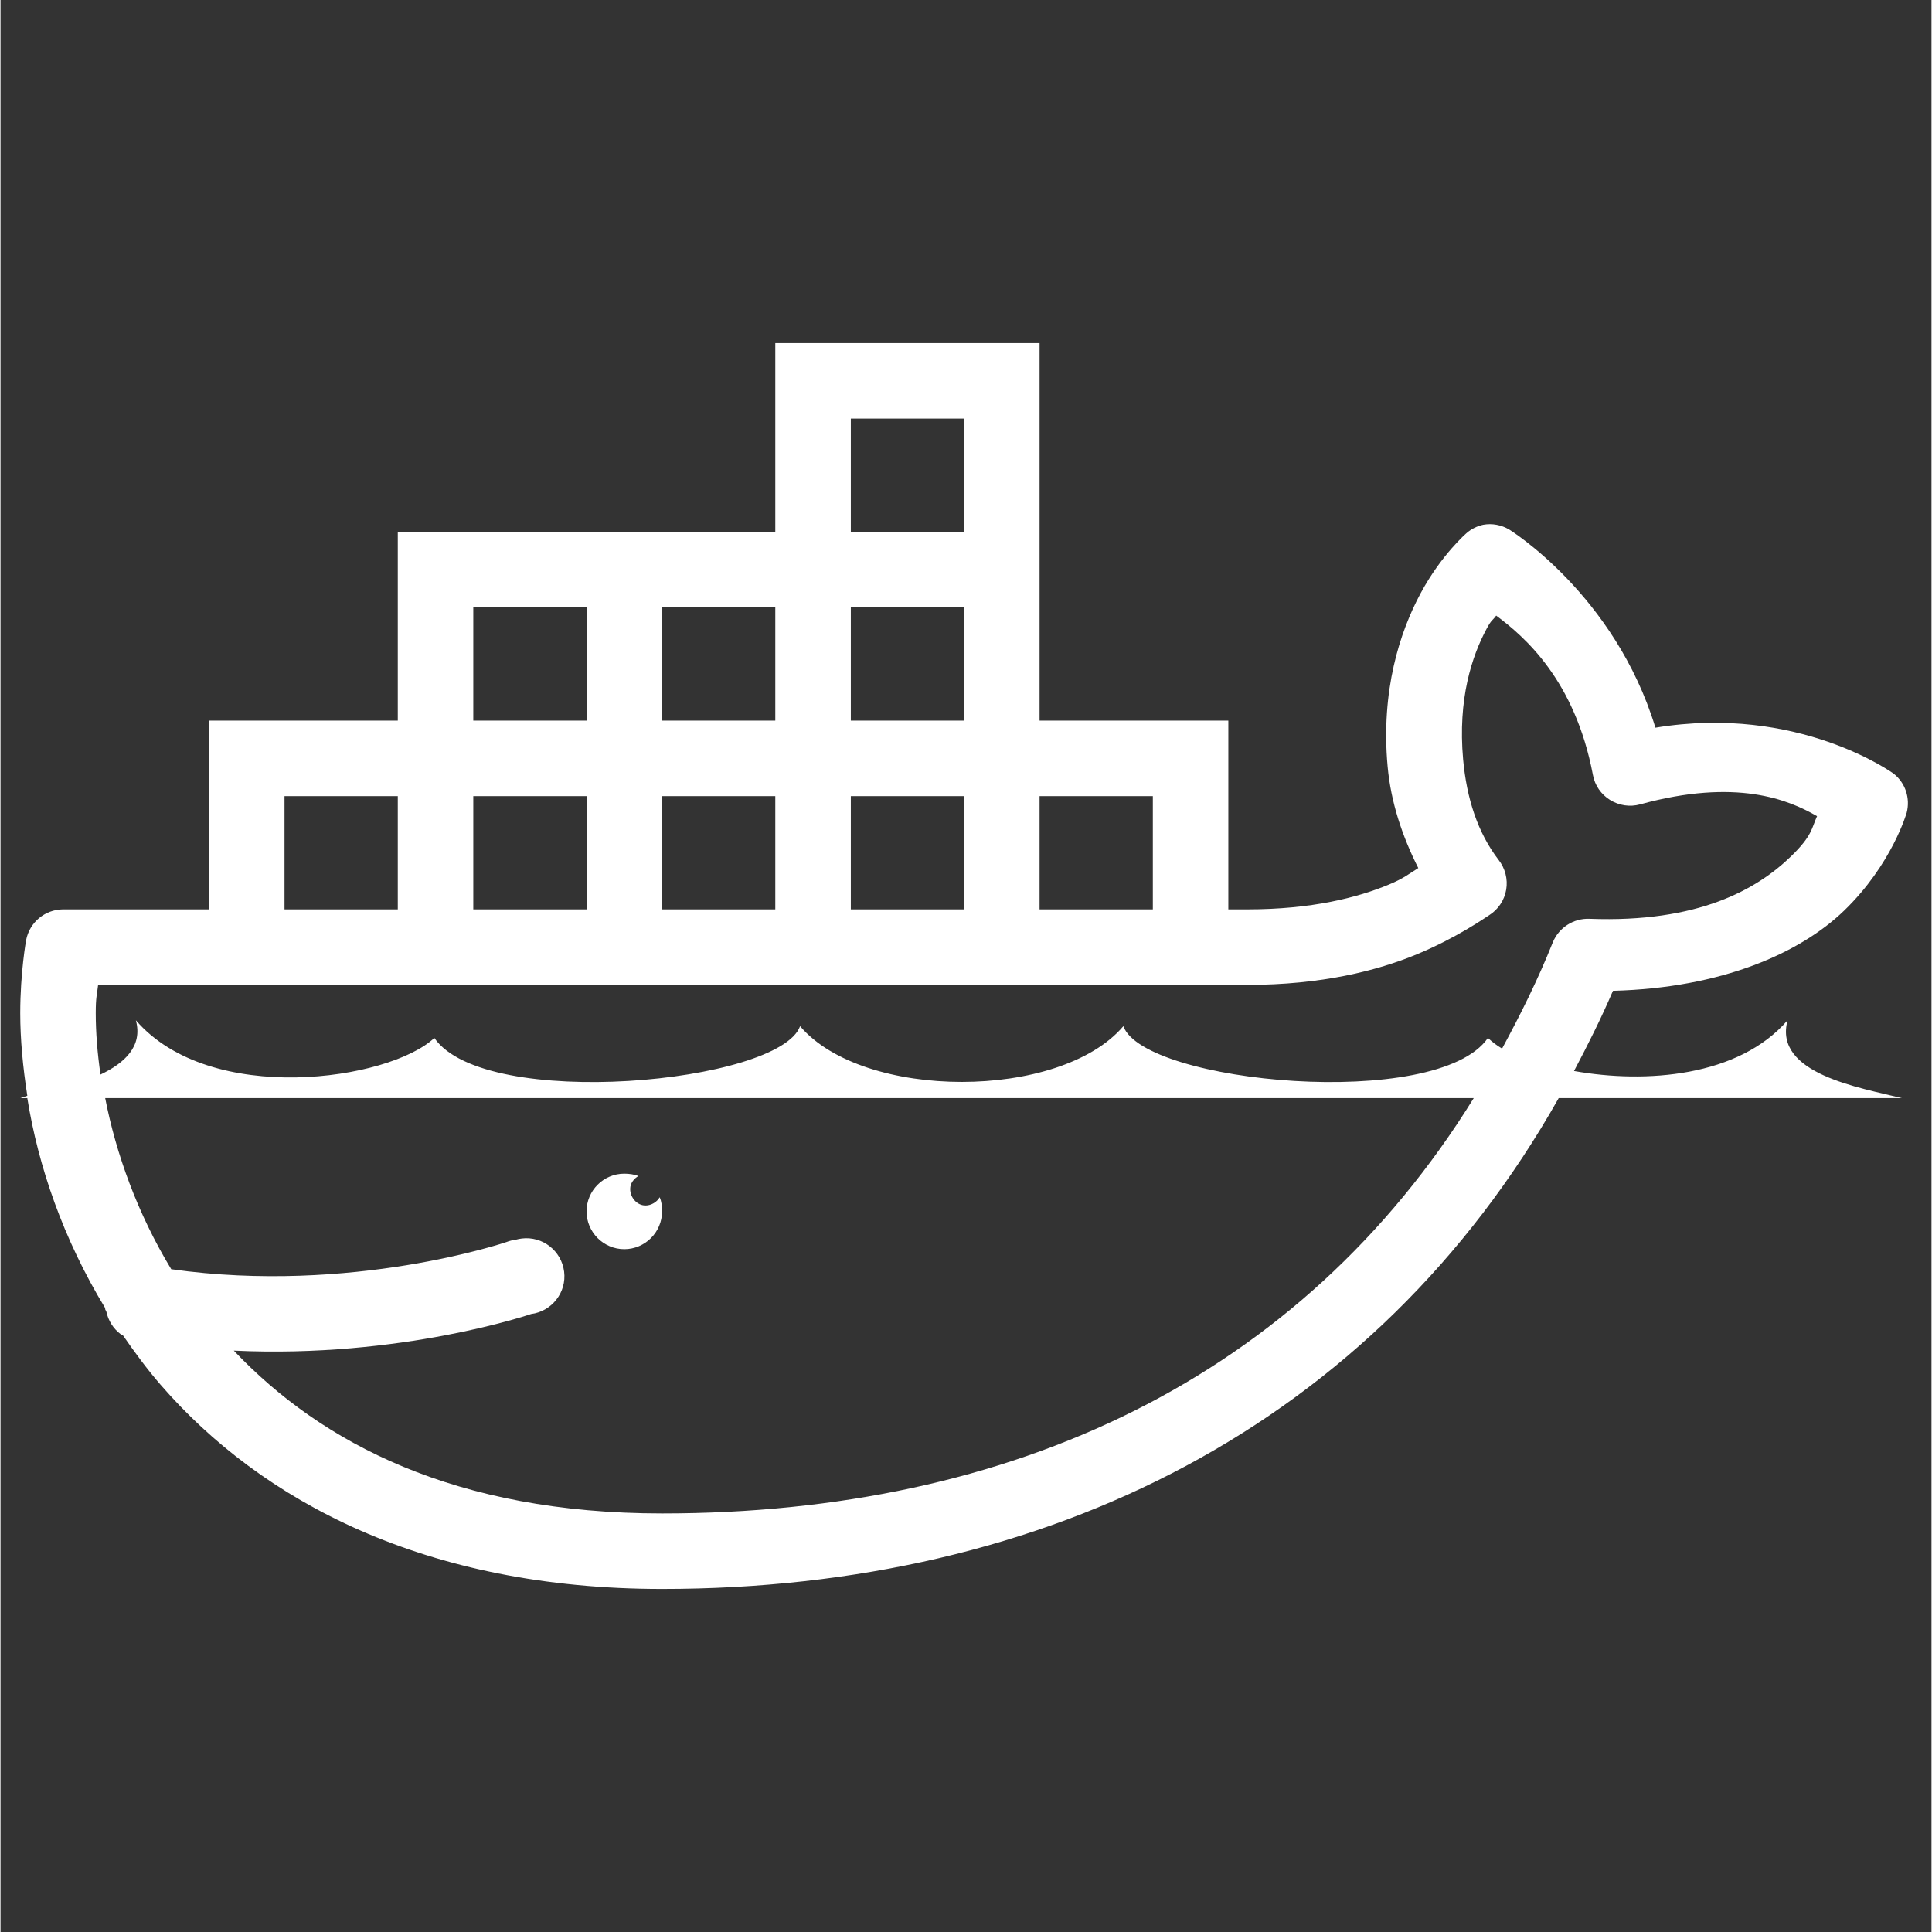 <svg xmlns="http://www.w3.org/2000/svg" xmlns:xlink="http://www.w3.org/1999/xlink" width="300" zoomAndPan="magnify" viewBox="0 0 224.88 225" height="300" preserveAspectRatio="xMidYMid meet" version="1.0"><rect x="0" y="0" width="224.88" height="225" fill="#333333" stroke="none"/><defs><clipPath id="30ec566741"><path d="M 2.297 39.805 L 222.68 39.805 L 222.68 185.227 L 2.297 185.227 Z M 2.297 39.805 " clip-rule="nonzero"/></clipPath></defs><g clip-path="url(#30ec566741)"><path fill="#ffffff" d="M 90.23 39.953 L 90.23 61.938 L 46.266 61.938 L 46.266 83.922 L 24.281 83.922 L 24.281 105.906 L 7.242 105.906 C 5.148 105.938 3.379 107.434 2.984 109.477 C 2.984 109.477 2.297 113.238 2.297 117.996 C 2.297 121.02 2.605 124.297 3.121 127.613 C 2.863 127.684 2.52 127.836 2.297 127.887 L 3.121 127.887 C 4.395 135.84 7.312 144.309 12.191 152.344 C 12.207 152.379 12.172 152.449 12.191 152.484 C 12.223 152.566 12.277 152.672 12.328 152.758 C 12.551 153.805 13.133 154.73 13.977 155.367 C 14.062 155.418 14.164 155.473 14.25 155.504 C 15.609 157.465 17.035 159.422 18.648 161.277 C 30.414 174.844 49.512 185.047 77.043 185.047 C 121.988 185.047 159.996 165.895 181.465 127.887 L 221.449 127.887 C 216.672 126.688 206.418 125.07 208.121 118.82 C 202.434 125.398 191.613 126.223 183.25 124.727 C 184.848 121.707 186.395 118.633 187.785 115.387 C 200.496 115.059 209.613 110.973 214.715 106.043 C 220.297 100.648 221.996 94.637 221.996 94.637 C 222.426 92.953 221.844 91.188 220.484 90.105 C 220.484 90.105 209.375 81.996 192.73 84.746 C 187.992 69.203 175.695 61.664 175.695 61.664 C 174.785 61.129 173.719 60.922 172.672 61.113 C 171.969 61.266 171.297 61.594 170.746 62.074 C 170.746 62.074 167.812 64.582 165.391 69.082 C 162.969 73.582 160.734 80.434 161.543 89.277 C 161.922 93.418 163.227 97.352 165.113 101.094 C 164.051 101.75 163.43 102.297 161.68 103.02 C 158.039 104.531 152.73 105.906 145.191 105.906 L 142.992 105.906 L 142.992 83.922 L 121.008 83.922 L 121.008 39.953 Z M 99.027 48.746 L 112.215 48.746 L 112.215 61.938 L 99.027 61.938 Z M 55.059 70.73 L 68.25 70.73 L 68.25 83.922 L 55.059 83.922 Z M 77.043 70.73 L 90.23 70.73 L 90.23 83.922 L 77.043 83.922 Z M 99.027 70.73 L 112.215 70.73 L 112.215 83.922 L 99.027 83.922 Z M 174.184 71.691 C 177.445 74.113 183.355 79.18 185.449 90.242 C 185.672 91.461 186.395 92.508 187.441 93.16 C 188.488 93.812 189.762 94.004 190.945 93.676 C 202.16 90.602 208.223 93.125 211.555 95.051 C 210.918 96.441 211.023 97.301 208.531 99.723 C 204.531 103.586 197.746 107.484 185.039 107.004 C 183.184 106.934 181.48 108.035 180.777 109.75 C 179.027 114.133 177 118.184 174.871 122.117 C 174.219 121.738 173.668 121.293 173.223 120.879 C 167.328 129.418 133.152 126.152 130.766 119.508 C 123.398 128.164 100.504 128.164 93.117 119.508 C 90.73 126.152 56.414 129.418 50.523 120.879 C 45.25 125.828 24.438 128.867 15.762 118.82 C 16.586 121.844 14.457 123.801 11.641 125.141 C 11.281 122.633 11.09 120.246 11.09 117.996 C 11.09 116.105 11.227 115.934 11.367 114.699 L 145.191 114.699 C 153.848 114.699 160.34 113.051 164.977 111.125 C 169.613 109.203 172.91 106.867 173.359 106.59 C 174.422 105.922 175.145 104.84 175.352 103.602 C 175.559 102.383 175.23 101.113 174.457 100.133 C 172.02 96.957 170.746 92.973 170.336 88.453 C 169.699 81.363 171.367 76.398 173.082 73.203 C 173.668 72.121 173.703 72.344 174.184 71.691 Z M 33.074 92.715 L 46.266 92.715 L 46.266 105.906 L 33.074 105.906 Z M 55.059 92.715 L 68.25 92.715 L 68.25 105.906 L 55.059 105.906 Z M 77.043 92.715 L 90.23 92.715 L 90.23 105.906 L 77.043 105.906 Z M 99.027 92.715 L 112.215 92.715 L 112.215 105.906 L 99.027 105.906 Z M 121.008 92.715 L 134.199 92.715 L 134.199 105.906 L 121.008 105.906 Z M 12.191 127.887 L 171.57 127.887 C 151.391 160.484 117.883 176.254 77.043 176.254 C 52.996 176.254 37.402 168.094 27.168 157.293 C 46.676 158.219 61.789 153.031 61.789 153.031 C 64.211 152.723 65.945 150.508 65.637 148.086 C 65.328 145.664 63.113 143.93 60.691 144.238 C 60.453 144.273 60.227 144.309 60.004 144.375 C 59.625 144.426 59.266 144.512 58.906 144.652 C 58.906 144.652 40.922 150.781 19.883 147.812 C 15.934 141.301 13.445 134.328 12.191 127.887 Z M 72.645 136.684 C 70.223 136.684 68.25 138.656 68.25 141.078 C 68.25 143.5 70.223 145.477 72.645 145.477 C 75.066 145.477 77.043 143.5 77.043 141.078 C 77.043 140.477 76.992 139.945 76.766 139.43 C 76.457 139.98 75.789 140.391 75.117 140.391 C 74.121 140.391 73.332 139.465 73.332 138.469 C 73.332 137.797 73.762 137.266 74.293 136.957 C 73.797 136.766 73.211 136.684 72.645 136.684 Z M 72.645 136.684 " fill-opacity="1" fill-rule="nonzero"/></g></svg>